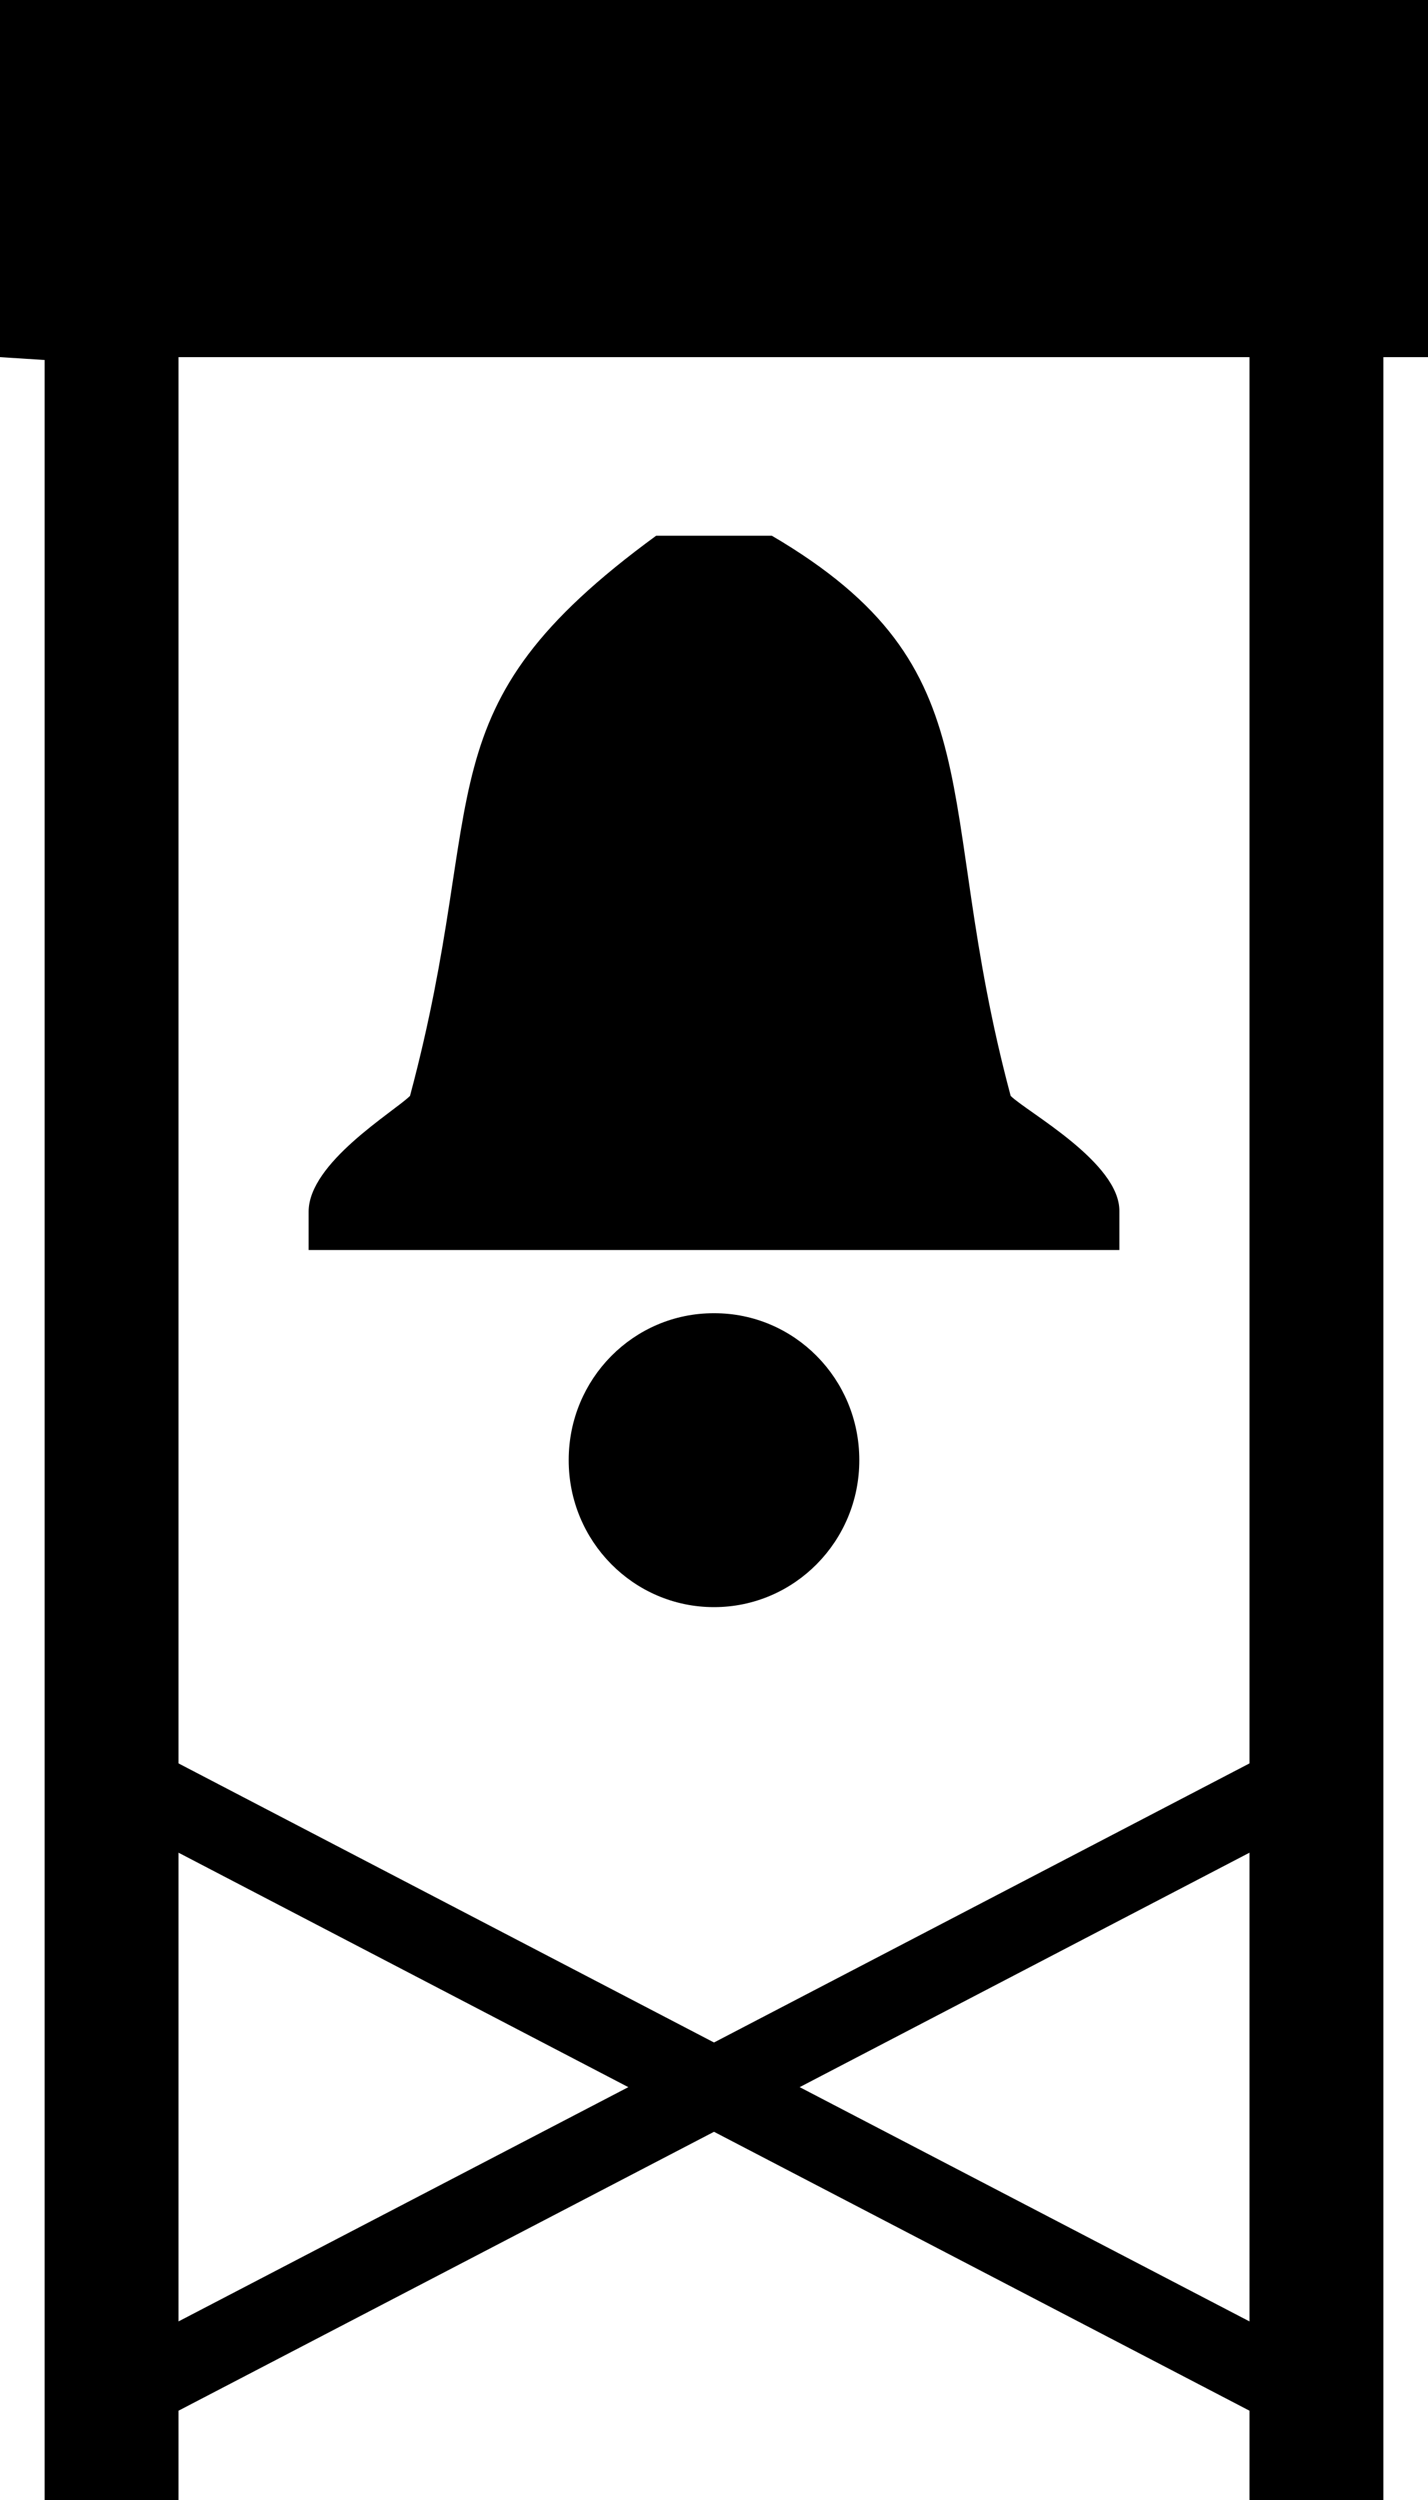 <?xml version="1.0" encoding="UTF-8" standalone="no"?>
<svg
   version="1.1"
   id="svg109"
   width="8"
   height="14"
   viewBox="0 0 8 14"
   xmlns="http://www.w3.org/2000/svg"
   xmlns:svg="http://www.w3.org/2000/svg">
  <defs
     id="defs1" />
  <rect
     width="8"
     height="14"
     x="0"
     y="0"
     id="canvas"
     style="visibility:hidden;fill:none;stroke:none" />
  <path
     id="path53-0-2-3-1-5"
     style="fill:#000000"
     d="M 0 0 L 0 2 L 0.25 2.016 L 0.25 14 L 1 14 L 1 13.5 L 4 11.938 L 7 13.5 L 7 14 L 7.75 14 L 7.75 2 L 8 2 L 8 0 L 0 0 z M 1 2 L 7 2 L 7 9.875 L 4 11.438 L 1 9.875 L 1 2 z M 3.676 3 C 2.339 3.977 2.752 4.437 2.297 6.137 C 2.207 6.226 1.729 6.511 1.729 6.785 L 1.729 7 L 6.271 7 L 6.271 6.785 C 6.277 6.511 5.751 6.226 5.662 6.137 C 5.214 4.464 5.6 3.749 4.324 3 L 3.676 3 z M 4 7.354 C 3.55 7.353 3.186 7.721 3.186 8.176 C 3.185 8.631 3.55 9 4 9 C 4.45 9 4.815 8.631 4.814 8.176 C 4.814 7.721 4.45 7.353 4 7.354 z M 1 10.375 L 3.52 11.688 L 1 13 L 1 10.375 z M 7 10.375 L 7 13 L 4.48 11.688 L 7 10.375 z " />
</svg>
